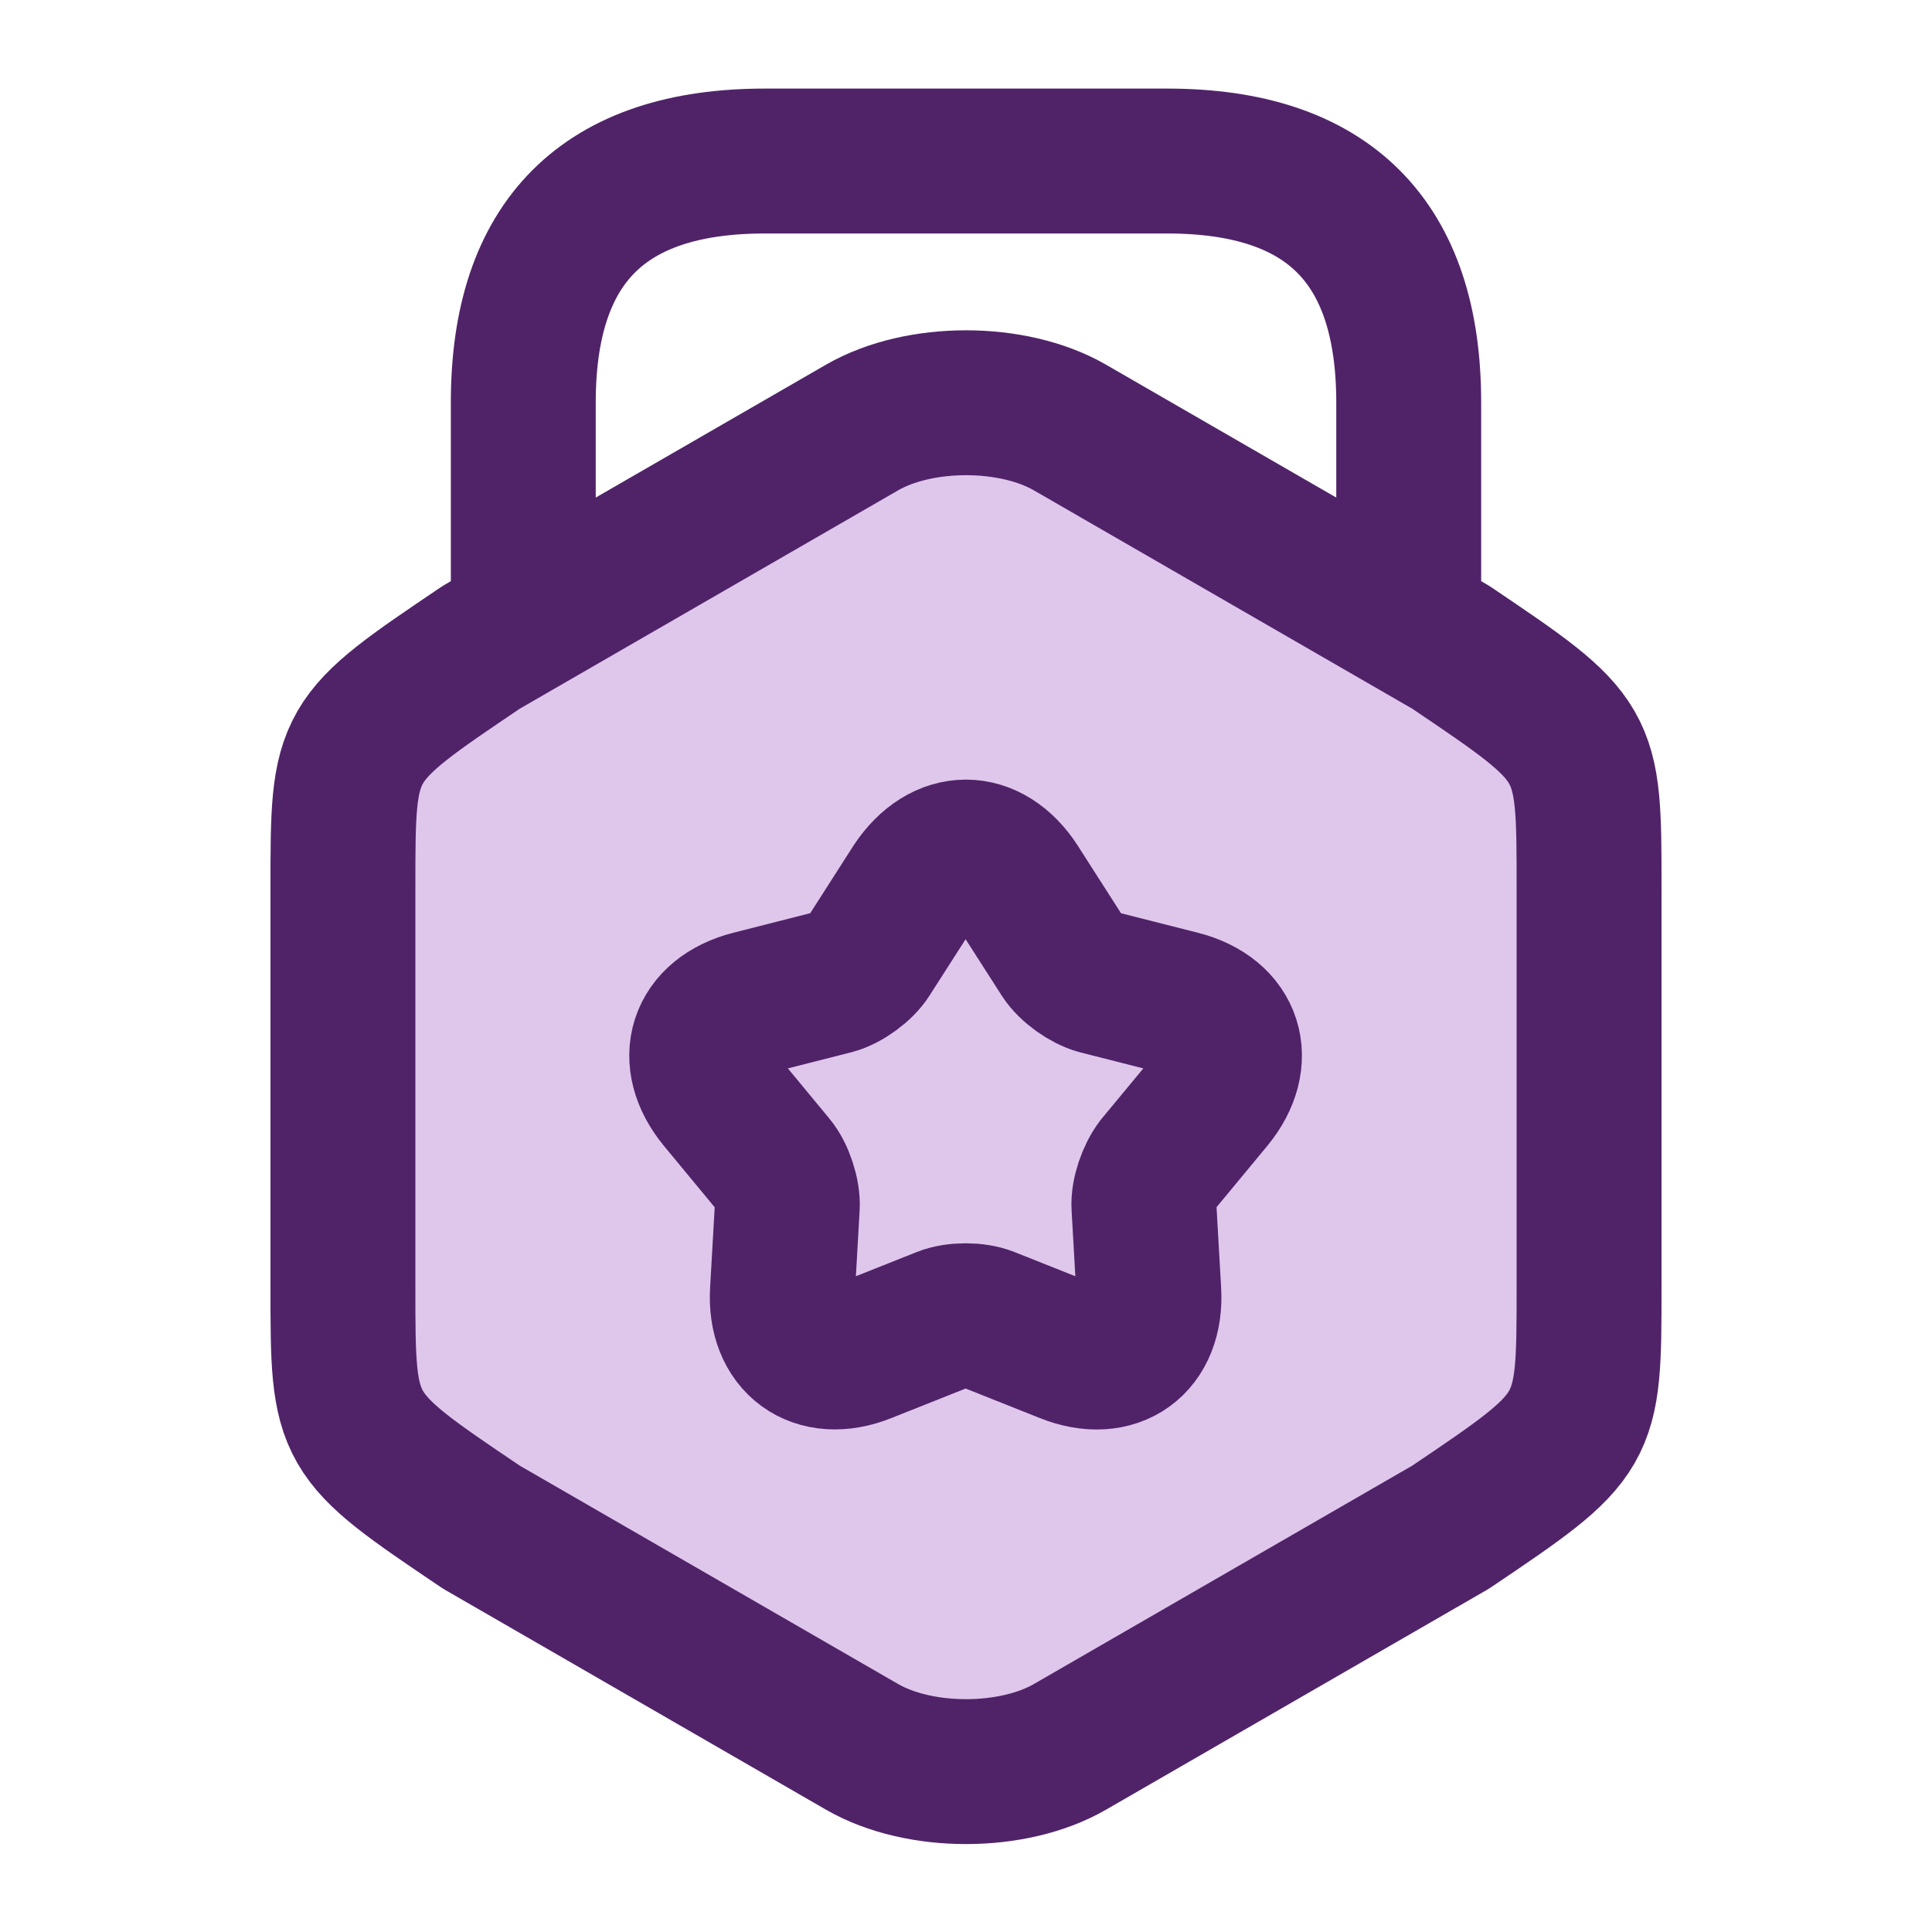 <svg width="20" height="20" viewBox="0 0 20 20" fill="none" xmlns="http://www.w3.org/2000/svg">
<path d="M3.55 9.184V13.325C3.55 14.842 3.55 14.842 4.983 15.809L8.925 18.084C9.517 18.425 10.483 18.425 11.075 18.084L15.017 15.809C16.45 14.842 16.45 14.842 16.45 13.325V9.184C16.45 7.667 16.45 7.667 15.017 6.7L11.075 4.425C10.483 4.084 9.517 4.084 8.925 4.425L4.983 6.7C3.55 7.667 3.55 7.667 3.55 9.184Z" fill="#DFC7EC" stroke="#502369" stroke-width="1.5" stroke-linecap="round" stroke-linejoin="round"/>
<path d="M14.583 6.358V4.167C14.583 2.5 13.75 1.667 12.083 1.667H7.917C6.25 1.667 5.417 2.5 5.417 4.167V6.3" stroke="#502369" stroke-width="1.5" stroke-linecap="round" stroke-linejoin="round"/>
<path d="M10.525 9.158L11 9.9C11.075 10.017 11.242 10.133 11.367 10.167L12.217 10.383C12.742 10.517 12.883 10.967 12.542 11.383L11.983 12.058C11.9 12.167 11.833 12.358 11.842 12.492L11.892 13.367C11.925 13.908 11.542 14.183 11.042 13.983L10.225 13.658C10.1 13.608 9.892 13.608 9.767 13.658L8.95 13.983C8.45 14.183 8.067 13.9 8.1 13.367L8.15 12.492C8.158 12.358 8.092 12.158 8.008 12.058L7.45 11.383C7.108 10.967 7.25 10.517 7.775 10.383L8.625 10.167C8.758 10.133 8.925 10.008 8.992 9.9L9.467 9.158C9.767 8.708 10.233 8.708 10.525 9.158Z" stroke="#502369" stroke-width="1.5" stroke-linecap="round" stroke-linejoin="round"/>
</svg>
